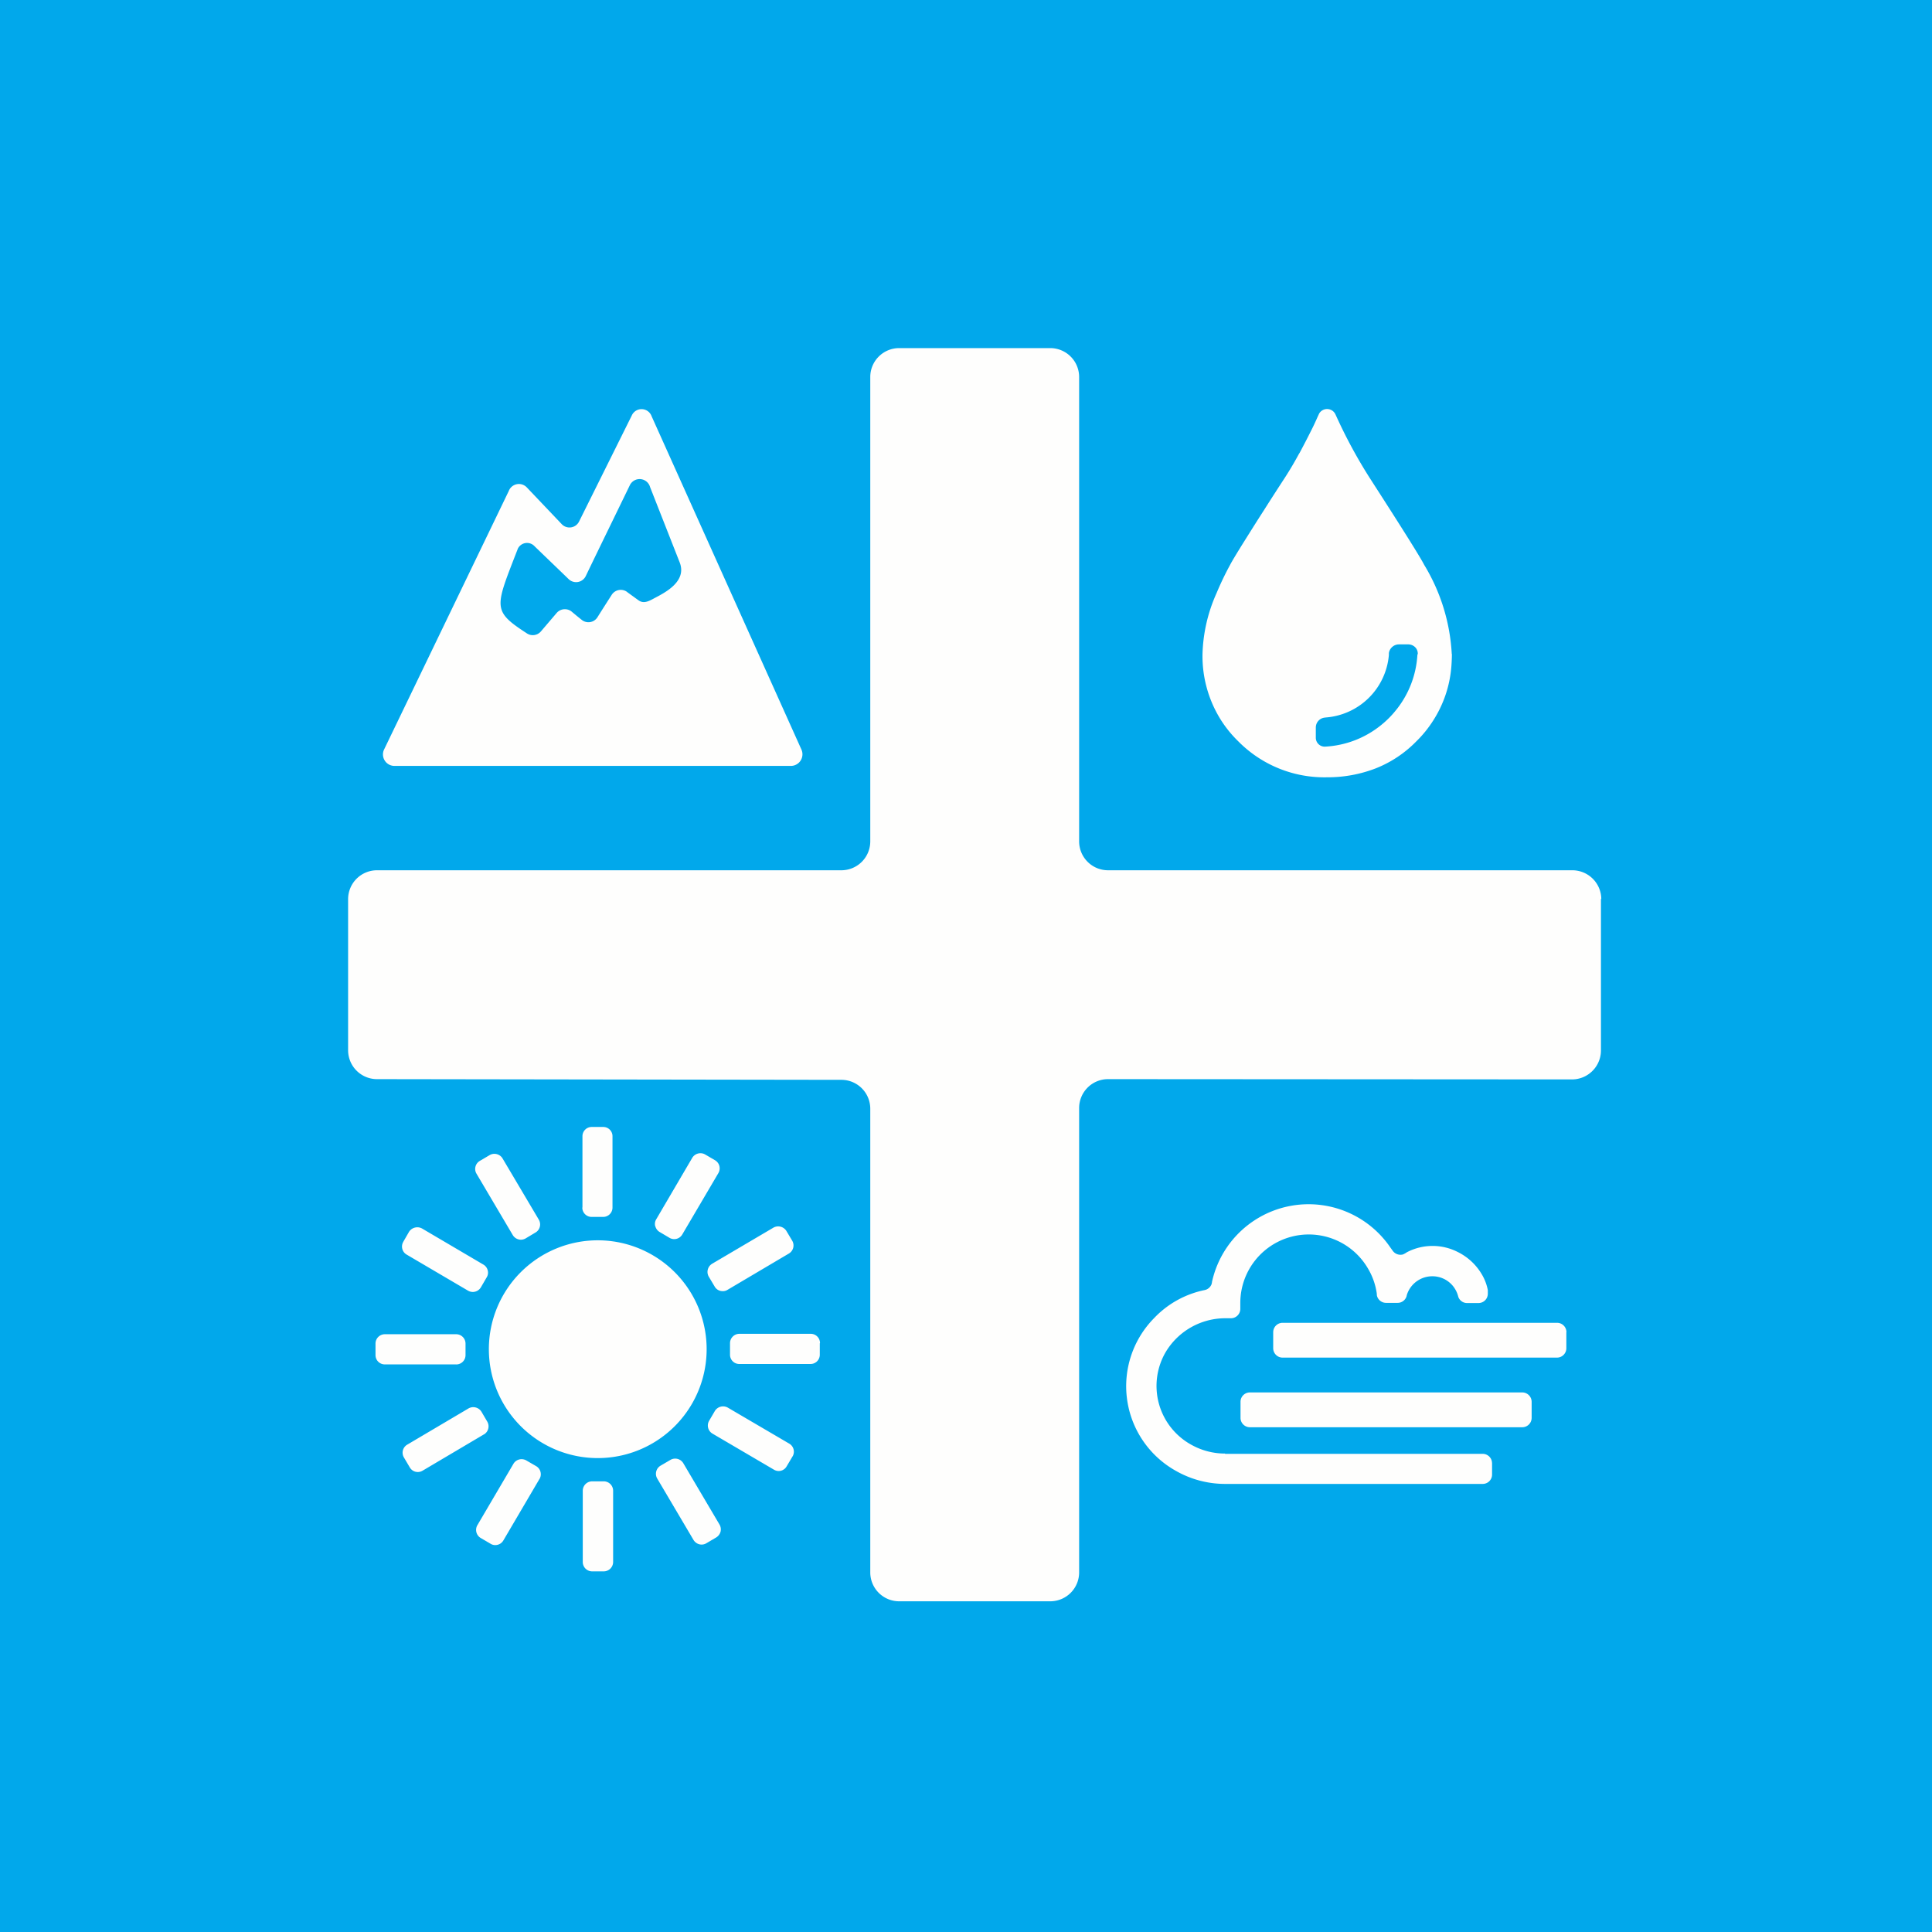 <?xml version="1.0" encoding="UTF-8"?>
<!-- generated by Finnhub -->
<svg viewBox="0 0 55.5 55.5" xmlns="http://www.w3.org/2000/svg">
<path d="M 0,0 H 55.5 V 55.5 H 0 Z" fill="rgb(1, 168, 235)"/>
<path d="M 45.99,25.815 V 30.178 A 0.833,0.833 0 0,1 45.168,31.008 L 31.828,31 A 0.83,0.83 0 0,0 31,31.83 V 45.168 A 0.83,0.83 0 0,1 30.172,46 H 25.828 A 0.83,0.83 0 0,1 25,45.168 V 31.848 A 0.83,0.83 0 0,0 24.17,31.02 L 10.83,31 A 0.83,0.83 0 0,1 10,30.17 V 25.83 A 0.83,0.83 0 0,1 10.83,25 H 24.17 A 0.83,0.83 0 0,0 25,24.172 V 10.828 A 0.83,0.83 0 0,1 25.828,10 H 30.172 A 0.83,0.83 0 0,1 31,10.828 V 24.172 A 0.83,0.83 0 0,0 31.828,25 H 45.168 A 0.833,0.833 0 0,1 46,25.83 Z M 18.713,11.945 L 23.018,21.522 A 0.334,0.334 0 0,1 22.731,22.002 H 11.321 A 0.33,0.33 0 0,1 11.028,21.542 L 14.615,14.105 A 0.312,0.312 0 0,1 15.133,14.001 L 16.131,15.051 A 0.307,0.307 0 0,0 16.638,14.975 L 18.148,11.938 A 0.307,0.307 0 0,1 18.714,11.945 H 18.713 Z M 18.016,17.008 L 18.333,17.238 C 18.486,17.354 18.633,17.274 18.8,17.183 C 19.092,17.029 19.744,16.707 19.524,16.153 L 18.675,13.993 A 0.312,0.312 0 0,0 18.091,13.943 C 17.688,14.774 17.231,15.709 16.831,16.54 A 0.308,0.308 0 0,1 16.333,16.634 C 15.985,16.297 15.668,15.994 15.358,15.694 A 0.294,0.294 0 0,0 14.97,15.651 A 0.295,0.295 0 0,0 14.878,15.757 C 14.223,17.452 14.123,17.537 15.13,18.191 A 0.307,0.307 0 0,0 15.539,18.138 L 15.988,17.612 A 0.311,0.311 0 0,1 16.421,17.569 C 16.517,17.65 16.611,17.727 16.708,17.804 A 0.306,0.306 0 0,0 17.165,17.728 C 17.301,17.511 17.432,17.307 17.569,17.093 A 0.308,0.308 0 0,1 18.015,17.005 V 17.008 Z M 17.17,35.63 A 3.128,3.128 0 1,0 17.173,41.886 A 3.128,3.128 0 0,0 17.17,35.63 Z M 16.732,34.69 V 32.64 A 0.265,0.265 0 0,1 16.999,32.374 H 17.325 A 0.265,0.265 0 0,1 17.595,32.64 V 34.69 A 0.268,0.268 0 0,1 17.325,34.958 H 16.995 A 0.267,0.267 0 0,1 16.728,34.689 H 16.732 Z M 23.55,38.585 V 38.916 A 0.266,0.266 0 0,1 23.282,39.183 H 21.241 A 0.265,0.265 0 0,1 20.991,39.019 A 0.266,0.266 0 0,1 20.971,38.916 V 38.586 A 0.27,0.27 0 0,1 21.241,38.316 H 23.287 A 0.266,0.266 0 0,1 23.556,38.586 H 23.55 Z M 17.613,42.825 V 44.87 A 0.27,0.27 0 0,1 17.345,45.14 H 17.01 A 0.269,0.269 0 0,1 16.741,44.87 V 42.823 A 0.27,0.27 0 0,1 17.01,42.554 H 17.345 A 0.27,0.27 0 0,1 17.613,42.824 Z M 13.106,39.195 H 11.056 A 0.267,0.267 0 0,1 10.787,38.927 V 38.595 A 0.269,0.269 0 0,1 11.057,38.328 H 13.106 A 0.269,0.269 0 0,1 13.373,38.595 V 38.927 A 0.267,0.267 0 0,1 13.106,39.196 Z M 18.823,35.228 A 0.254,0.254 0 0,1 18.852,35.025 L 19.887,33.259 A 0.275,0.275 0 0,1 20.253,33.162 L 20.54,33.33 A 0.269,0.269 0 0,1 20.636,33.7 L 19.598,35.465 A 0.267,0.267 0 0,1 19.233,35.559 L 18.949,35.391 A 0.27,0.27 0 0,1 18.826,35.228 H 18.823 Z M 22.767,41.838 L 22.598,42.123 A 0.262,0.262 0 0,1 22.233,42.219 L 20.467,41.183 A 0.27,0.27 0 0,1 20.37,40.816 L 20.538,40.529 A 0.277,0.277 0 0,1 20.905,40.435 L 22.671,41.47 A 0.267,0.267 0 0,1 22.768,41.838 H 22.767 Z M 15.497,42.486 L 14.46,44.252 A 0.267,0.267 0 0,1 14.23,44.385 A 0.247,0.247 0 0,1 14.094,44.348 L 13.809,44.181 A 0.269,0.269 0 0,1 13.714,43.813 L 14.751,42.048 A 0.272,0.272 0 0,1 15.116,41.952 L 15.403,42.118 A 0.269,0.269 0 0,1 15.499,42.485 L 15.497,42.486 Z M 11.584,35.674 L 11.751,35.384 A 0.284,0.284 0 0,1 12.121,35.289 L 13.887,36.328 A 0.263,0.263 0 0,1 14.01,36.491 A 0.253,0.253 0 0,1 13.982,36.692 L 13.814,36.981 A 0.273,0.273 0 0,1 13.584,37.114 A 0.288,0.288 0 0,1 13.446,37.077 L 11.681,36.04 A 0.267,0.267 0 0,1 11.585,35.674 Z M 20.454,36.305 L 22.22,35.265 A 0.278,0.278 0 0,1 22.589,35.359 L 22.759,35.644 A 0.269,0.269 0 0,1 22.662,36.01 L 20.897,37.054 A 0.247,0.247 0 0,1 20.761,37.09 A 0.26,0.26 0 0,1 20.531,36.96 L 20.361,36.675 A 0.273,0.273 0 0,1 20.455,36.305 Z M 20.669,43.795 A 0.276,0.276 0 0,1 20.699,44.001 A 0.286,0.286 0 0,1 20.574,44.166 L 20.289,44.334 A 0.263,0.263 0 0,1 20.021,44.334 A 0.28,0.28 0 0,1 19.923,44.239 L 18.88,42.474 A 0.271,0.271 0 0,1 18.974,42.105 L 19.261,41.937 A 0.272,0.272 0 0,1 19.627,42.03 L 20.669,43.795 Z M 13.902,41.205 L 12.136,42.25 A 0.266,0.266 0 0,1 11.772,42.154 L 11.602,41.866 A 0.267,0.267 0 0,1 11.697,41.501 L 13.463,40.457 A 0.277,0.277 0 0,1 13.83,40.553 L 13.998,40.839 A 0.27,0.27 0 0,1 13.903,41.206 H 13.902 Z M 13.688,33.716 A 0.267,0.267 0 0,1 13.783,33.349 L 14.068,33.181 A 0.274,0.274 0 0,1 14.435,33.275 L 15.478,35.036 A 0.271,0.271 0 0,1 15.462,35.336 A 0.267,0.267 0 0,1 15.383,35.406 L 15.099,35.576 A 0.28,0.28 0 0,1 14.961,35.613 A 0.277,0.277 0 0,1 14.731,35.481 L 13.688,33.716 Z M 41.708,18.788 C 41.708,18.904 41.702,19.018 41.694,19.132 A 3.354,3.354 0 0,1 41.165,20.708 C 41.027,20.924 40.865,21.123 40.681,21.302 A 3.352,3.352 0 0,1 39.53,22.069 A 3.835,3.835 0 0,1 38.127,22.329 A 3.473,3.473 0 0,1 35.575,21.299 A 3.406,3.406 0 0,1 35.087,20.705 A 3.445,3.445 0 0,1 34.544,18.786 A 4.562,4.562 0 0,1 34.947,17.04 C 35.063,16.762 35.193,16.49 35.337,16.226 C 35.393,16.117 35.55,15.858 35.808,15.447 C 35.945,15.229 36.108,14.968 36.303,14.666 C 36.482,14.383 36.687,14.065 36.917,13.712 C 37.055,13.498 37.192,13.266 37.318,13.032 L 37.332,13.012 C 37.462,12.772 37.586,12.528 37.696,12.308 C 37.773,12.155 37.836,12.005 37.896,11.878 A 0.265,0.265 0 0,1 38.366,11.91 L 38.404,11.993 C 38.675,12.586 38.986,13.16 39.336,13.712 C 40.274,15.167 40.8,16.005 40.912,16.226 C 41.383,17 41.656,17.88 41.704,18.786 L 41.708,18.788 Z M 40.728,18.795 A 0.268,0.268 0 0,0 40.676,18.618 L 40.652,18.591 L 40.643,18.583 A 0.284,0.284 0 0,0 40.457,18.511 H 40.183 A 0.294,0.294 0 0,0 39.898,18.761 V 18.812 A 1.967,1.967 0 0,1 38.08,20.611 L 38.051,20.615 A 0.286,0.286 0 0,0 37.799,20.899 V 21.189 A 0.256,0.256 0 0,0 38.055,21.449 H 38.052 A 2.784,2.784 0 0,0 39.708,20.802 C 39.839,20.694 39.96,20.573 40.068,20.442 C 40.458,19.979 40.686,19.402 40.718,18.797 L 40.728,18.795 Z M 43.726,40 H 35.903 A 0.269,0.269 0 0,0 35.636,40.267 V 40.731 A 0.27,0.27 0 0,0 35.903,41 H 43.729 A 0.27,0.27 0 0,0 43.999,40.731 V 40.267 A 0.27,0.27 0 0,0 43.729,40 H 43.727 Z M 44.996,38.267 V 38.731 A 0.27,0.27 0 0,1 44.729,39 H 36.843 A 0.27,0.27 0 0,1 36.575,38.731 V 38.271 A 0.27,0.27 0 0,1 36.843,38 H 44.732 A 0.27,0.27 0 0,1 44.999,38.272 L 44.996,38.267 Z M 42.862,42.03 V 42.36 A 0.268,0.268 0 0,1 42.597,42.628 H 35.193 C 34.696,42.628 34.208,42.498 33.776,42.251 A 2.785,2.785 0 0,1 33.15,37.869 A 2.761,2.761 0 0,1 34.608,37.059 A 0.271,0.271 0 0,0 34.808,36.879 V 36.869 A 0.115,0.115 0 0,0 34.816,36.828 A 2.841,2.841 0 0,1 39.94,35.836 L 40.003,35.923 A 0.274,0.274 0 0,0 40.303,36.036 L 40.313,36.03 A 0.283,0.283 0 0,0 40.371,36.002 L 40.407,35.978 L 40.415,35.973 A 1.592,1.592 0 0,1 41.875,35.965 C 42.163,36.107 42.403,36.329 42.566,36.605 C 42.65,36.745 42.709,36.899 42.74,37.06 V 37.162 A 0.267,0.267 0 0,1 42.473,37.432 H 42.143 A 0.266,0.266 0 0,1 41.897,37.267 L 41.893,37.257 A 0.805,0.805 0 0,0 41.81,37.047 A 0.76,0.76 0 0,0 41.15,36.663 A 0.766,0.766 0 0,0 40.41,37.213 V 37.221 A 0.267,0.267 0 0,1 40.148,37.427 H 39.818 A 0.27,0.27 0 0,1 39.554,37.217 C 39.554,37.197 39.55,37.177 39.55,37.157 A 1.923,1.923 0 0,0 39.3,36.445 A 1.967,1.967 0 0,0 35.63,37.433 V 37.6 A 0.27,0.27 0 0,1 35.36,37.869 H 35.193 A 1.996,1.996 0 0,0 33.485,38.843 A 1.928,1.928 0 0,0 34.21,41.496 C 34.51,41.667 34.848,41.756 35.193,41.756 V 41.764 H 42.596 A 0.269,0.269 0 0,1 42.861,42.033 V 42.03 Z M 40.412,35.98 L 40.377,36.004 A 0.282,0.282 0 0,1 40.318,36.032 A 0.944,0.944 0 0,1 40.413,35.98 Z" fill="rgb(254, 254, 253)"/>
</svg>
